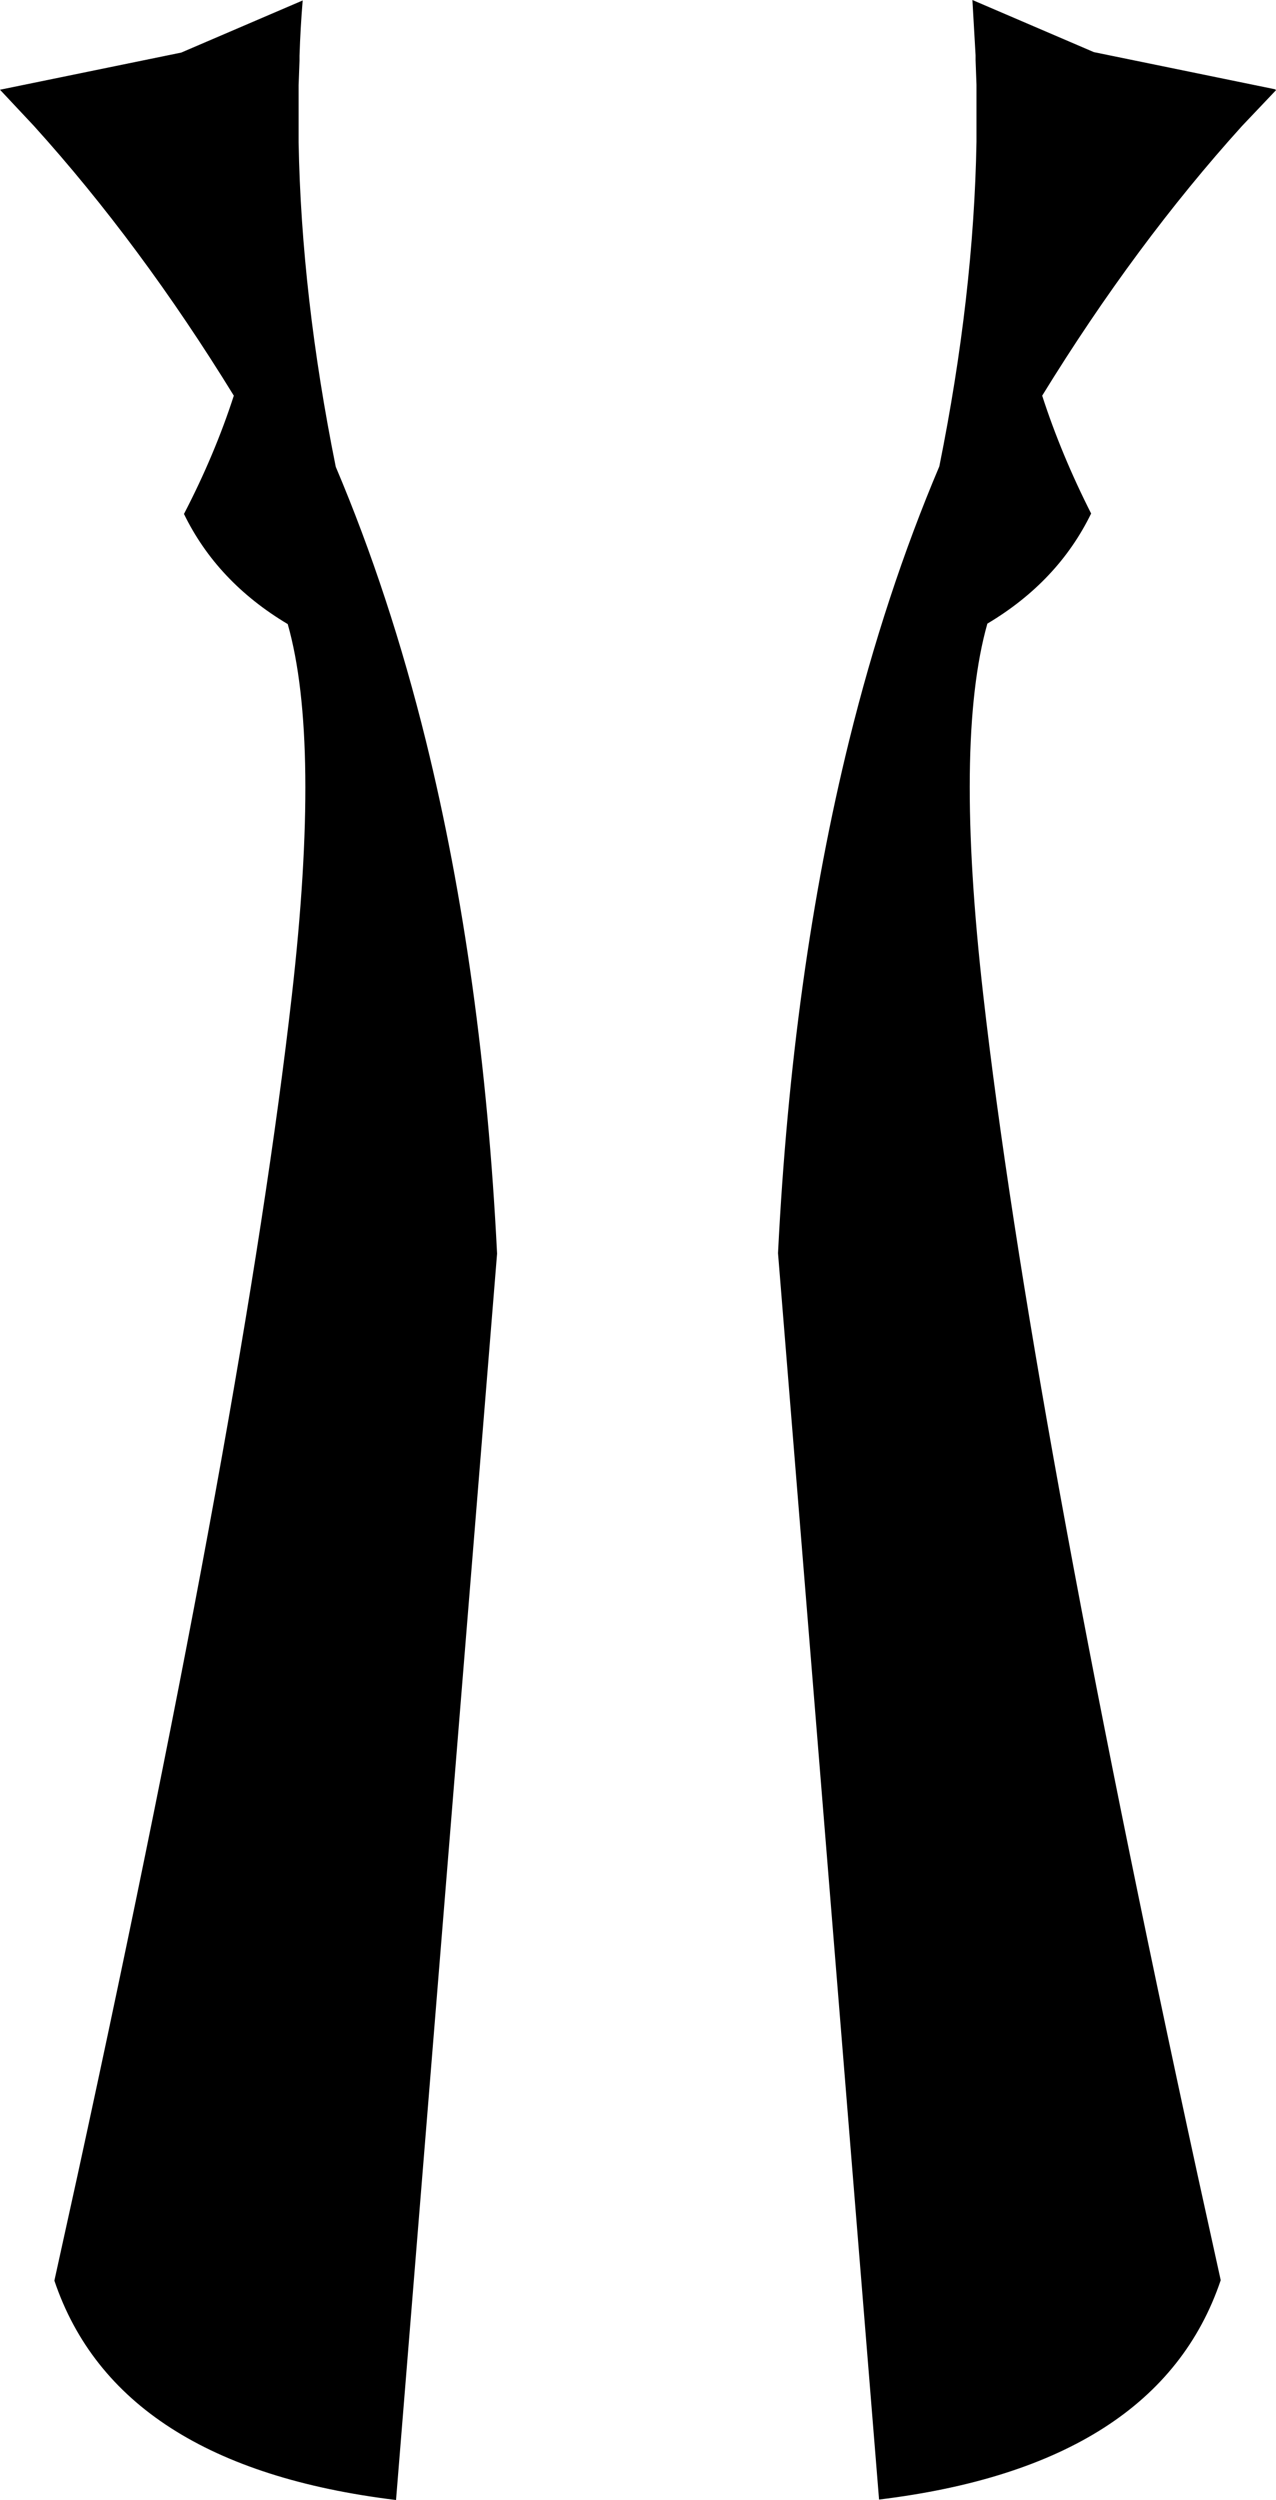 <?xml version="1.0" encoding="UTF-8" standalone="no"?>
<svg xmlns:xlink="http://www.w3.org/1999/xlink" height="275.8px" width="140.8px" xmlns="http://www.w3.org/2000/svg">
  <g transform="matrix(1.0, 0.0, 0.0, 1.0, -329.4, -223.95)">
    <path d="M470.2 233.9 L466.45 237.85 Q454.7 250.85 444.4 267.6 446.5 274.1 449.85 280.7 L449.8 280.6 Q446.15 288.1 438.35 292.75 434.7 305.65 437.9 333.75 443.0 378.65 461.55 463.9 L464.1 475.5 Q457.2 495.95 426.4 499.7 L415.25 362.2 Q416.8 331.2 423.1 305.65 427.1 289.45 433.05 275.4 436.85 256.55 437.15 239.6 L437.15 233.3 437.05 230.6 437.05 230.05 436.7 223.95 450.1 229.7 470.1 233.8 470.2 233.9 M329.4 233.85 L349.4 229.75 362.8 224.0 Q362.55 227.0 362.45 230.1 L362.45 230.65 362.35 233.35 362.35 239.65 Q362.65 256.6 366.45 275.45 372.4 289.5 376.4 305.7 382.7 331.25 384.25 362.25 L373.1 499.75 Q342.3 496.0 335.4 475.55 L337.95 463.95 Q356.5 378.7 361.6 333.8 364.8 305.7 361.15 292.8 353.35 288.15 349.7 280.65 353.1 274.1 355.2 267.6 344.9 250.85 333.15 237.85 L329.4 233.85" fill="#000000" fill-rule="evenodd" stroke="none"/>
  </g>
</svg>
